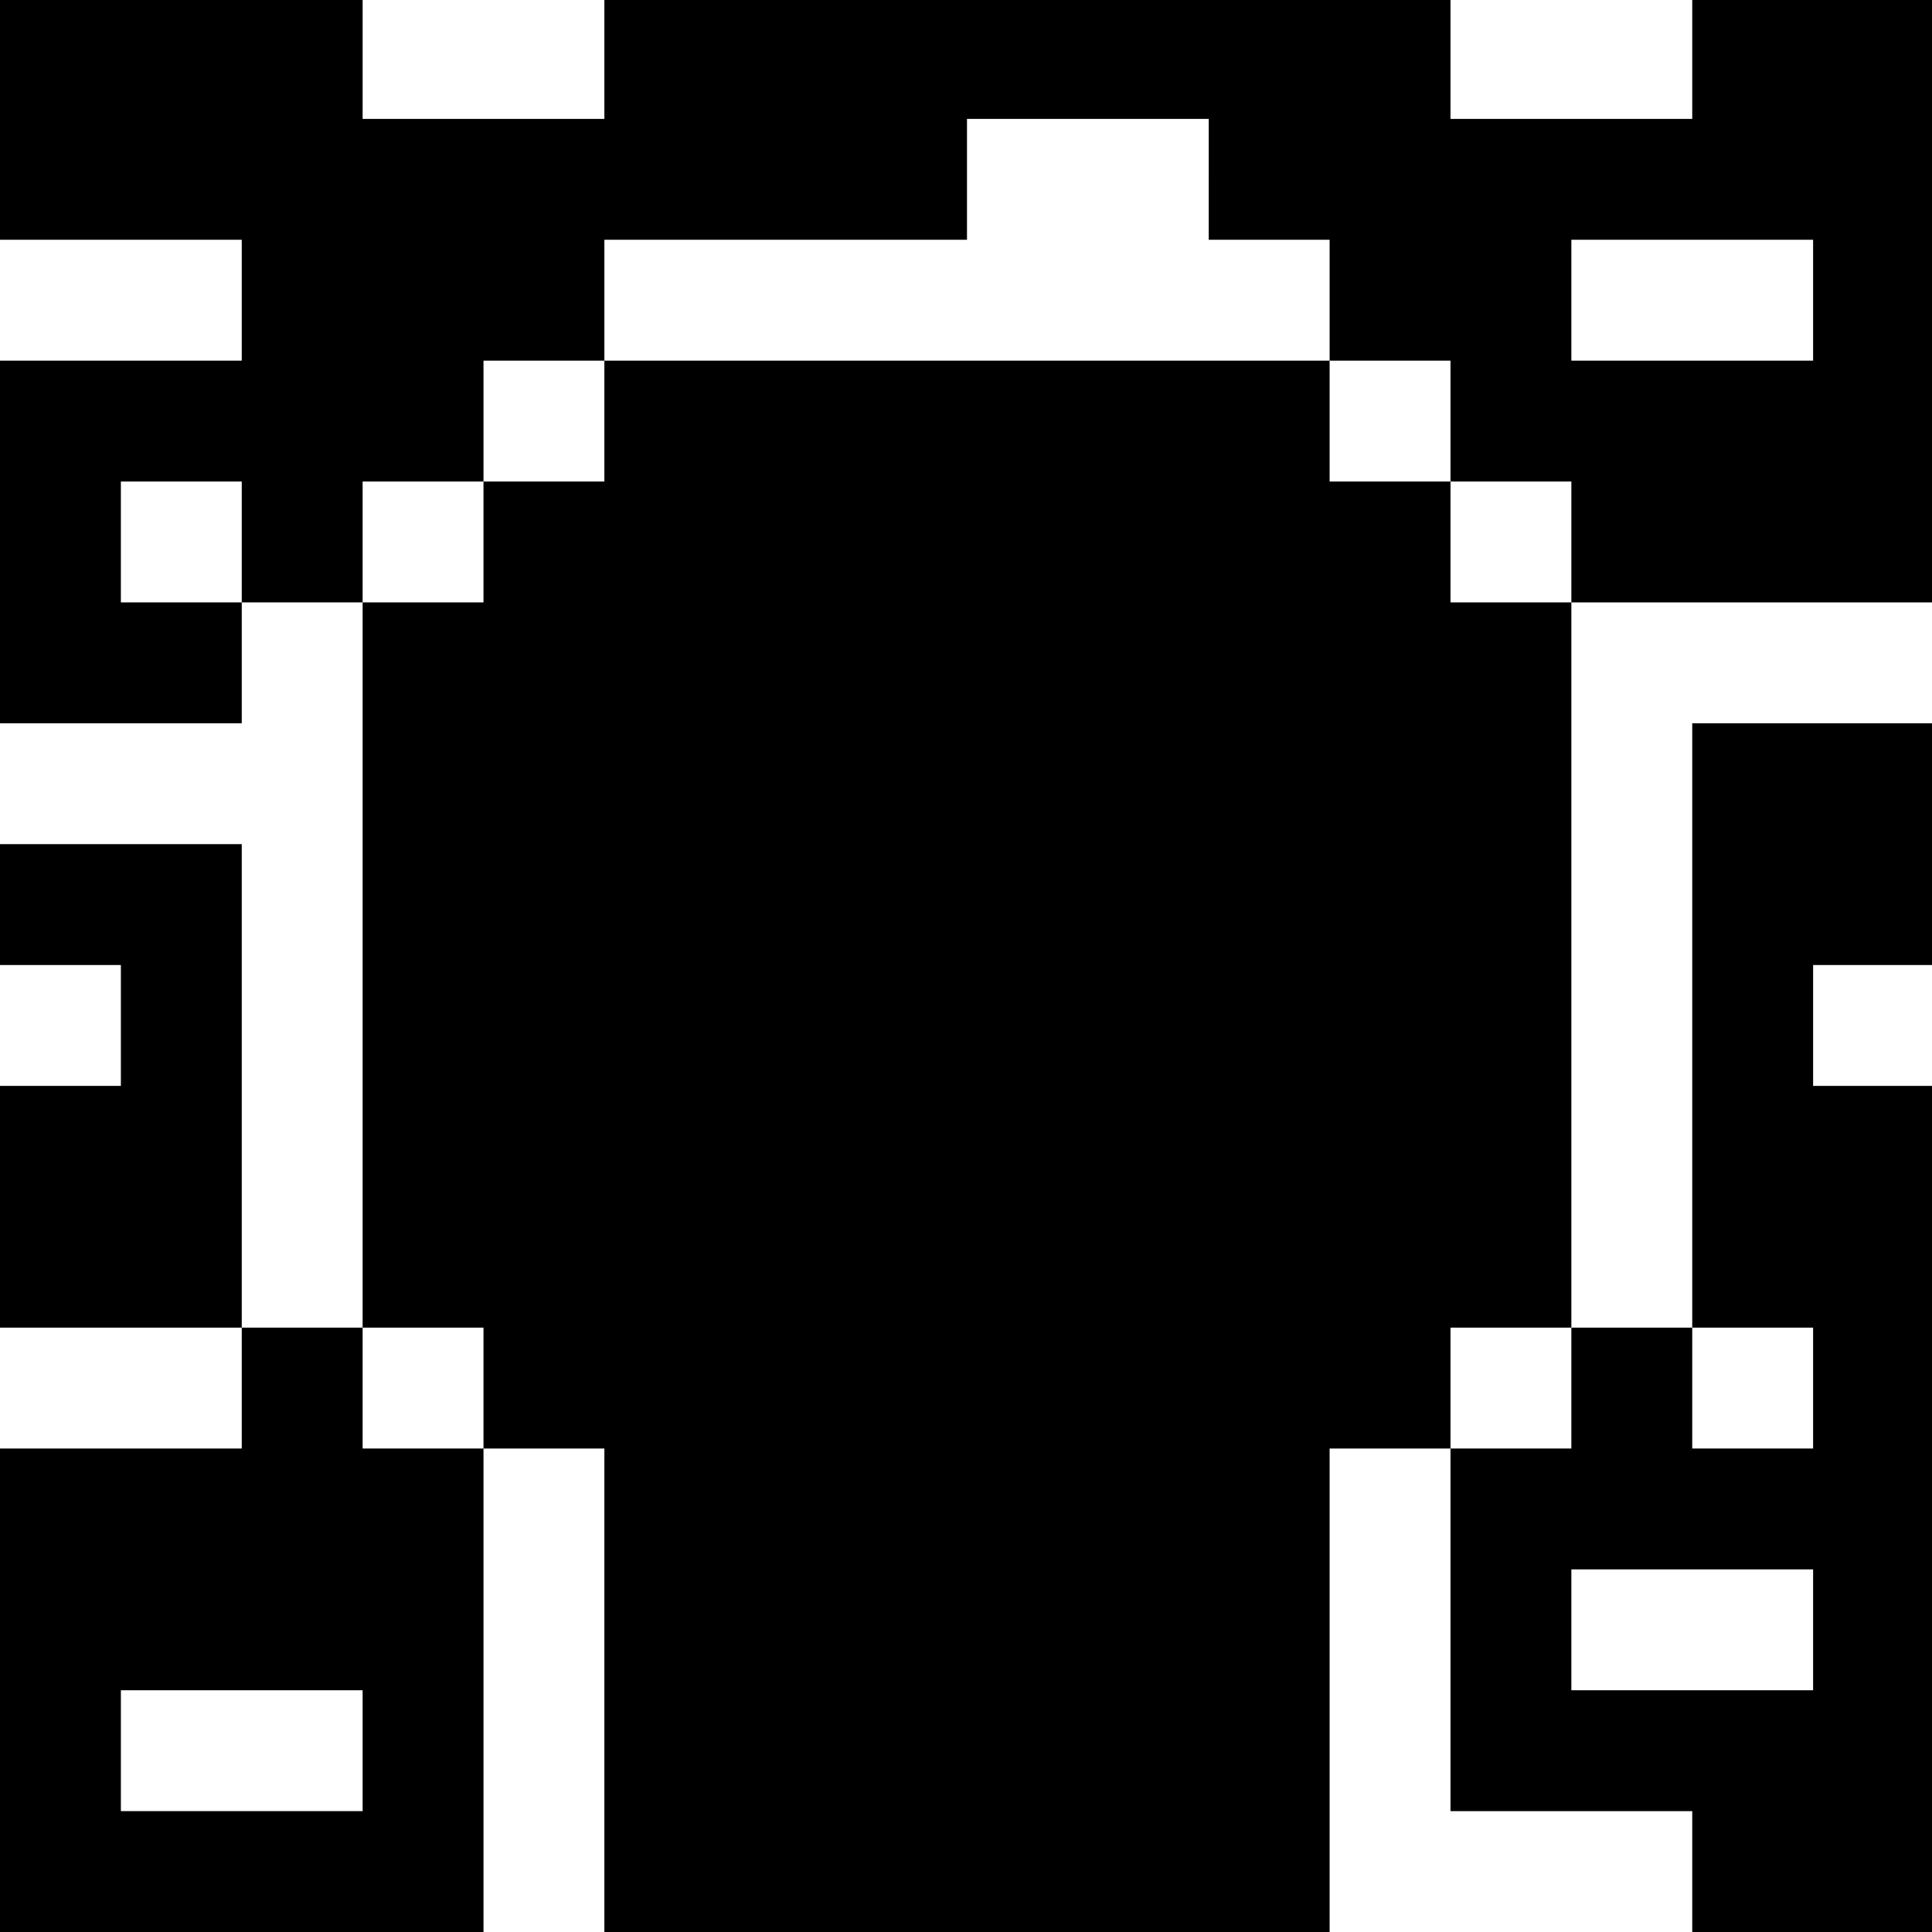 <?xml version="1.0" standalone="no"?>
<!DOCTYPE svg PUBLIC "-//W3C//DTD SVG 20010904//EN"
 "http://www.w3.org/TR/2001/REC-SVG-20010904/DTD/svg10.dtd">
<svg version="1.0" xmlns="http://www.w3.org/2000/svg"
 width="468pt" height="468pt" viewBox="0 0 468 468"
 preserveAspectRatio="xMidYMid meet">
<g transform="translate(0,468) scale(0.366,-0.366)"
fill="#000000" stroke="none">
<path d="M0 1200 l0 -80 80 0 80 0 0 -40 0 -40 -80 0 -80 0 0 -120 0 -120 80
0 80 0 0 40 0 40 40 0 40 0 0 -240 0 -240 -40 0 -40 0 0 160 0 160 -80 0 -80
0 0 -40 0 -40 40 0 40 0 0 -40 0 -40 -40 0 -40 0 0 -80 0 -80 80 0 80 0 0 -40
0 -40 -80 0 -80 0 0 -160 0 -160 160 0 160 0 0 160 0 160 40 0 40 0 0 -160 0
-160 240 0 240 0 0 160 0 160 40 0 40 0 0 -120 0 -120 80 0 80 0 0 -40 0 -40
80 0 80 0 0 280 0 280 -40 0 -40 0 0 40 0 40 40 0 40 0 0 80 0 80 -80 0 -80 0
0 -200 0 -200 -40 0 -40 0 0 240 0 240 120 0 120 0 0 200 0 200 -80 0 -80 0 0
-40 0 -40 -80 0 -80 0 0 40 0 40 -280 0 -280 0 0 -40 0 -40 -80 0 -80 0 0 40
0 40 -120 0 -120 0 0 -80z m800 -40 l0 -40 40 0 40 0 0 -40 0 -40 40 0 40 0 0
-40 0 -40 40 0 40 0 0 -40 0 -40 -40 0 -40 0 0 40 0 40 -40 0 -40 0 0 40 0 40
-240 0 -240 0 0 -40 0 -40 -40 0 -40 0 0 -40 0 -40 -40 0 -40 0 0 40 0 40 40
0 40 0 0 40 0 40 40 0 40 0 0 40 0 40 120 0 120 0 0 40 0 40 80 0 80 0 0 -40z
m400 -80 l0 -40 -80 0 -80 0 0 40 0 40 80 0 80 0 0 -40z m-1040 -160 l0 -40
-40 0 -40 0 0 40 0 40 40 0 40 0 0 -40z m160 -560 l0 -40 -40 0 -40 0 0 40 0
40 40 0 40 0 0 -40z m720 0 l0 -40 -40 0 -40 0 0 40 0 40 40 0 40 0 0 -40z
m160 0 l0 -40 -40 0 -40 0 0 40 0 40 40 0 40 0 0 -40z m0 -160 l0 -40 -80 0
-80 0 0 40 0 40 80 0 80 0 0 -40z m-960 -80 l0 -40 -80 0 -80 0 0 40 0 40 80
0 80 0 0 -40z"/>
</g>
</svg>
